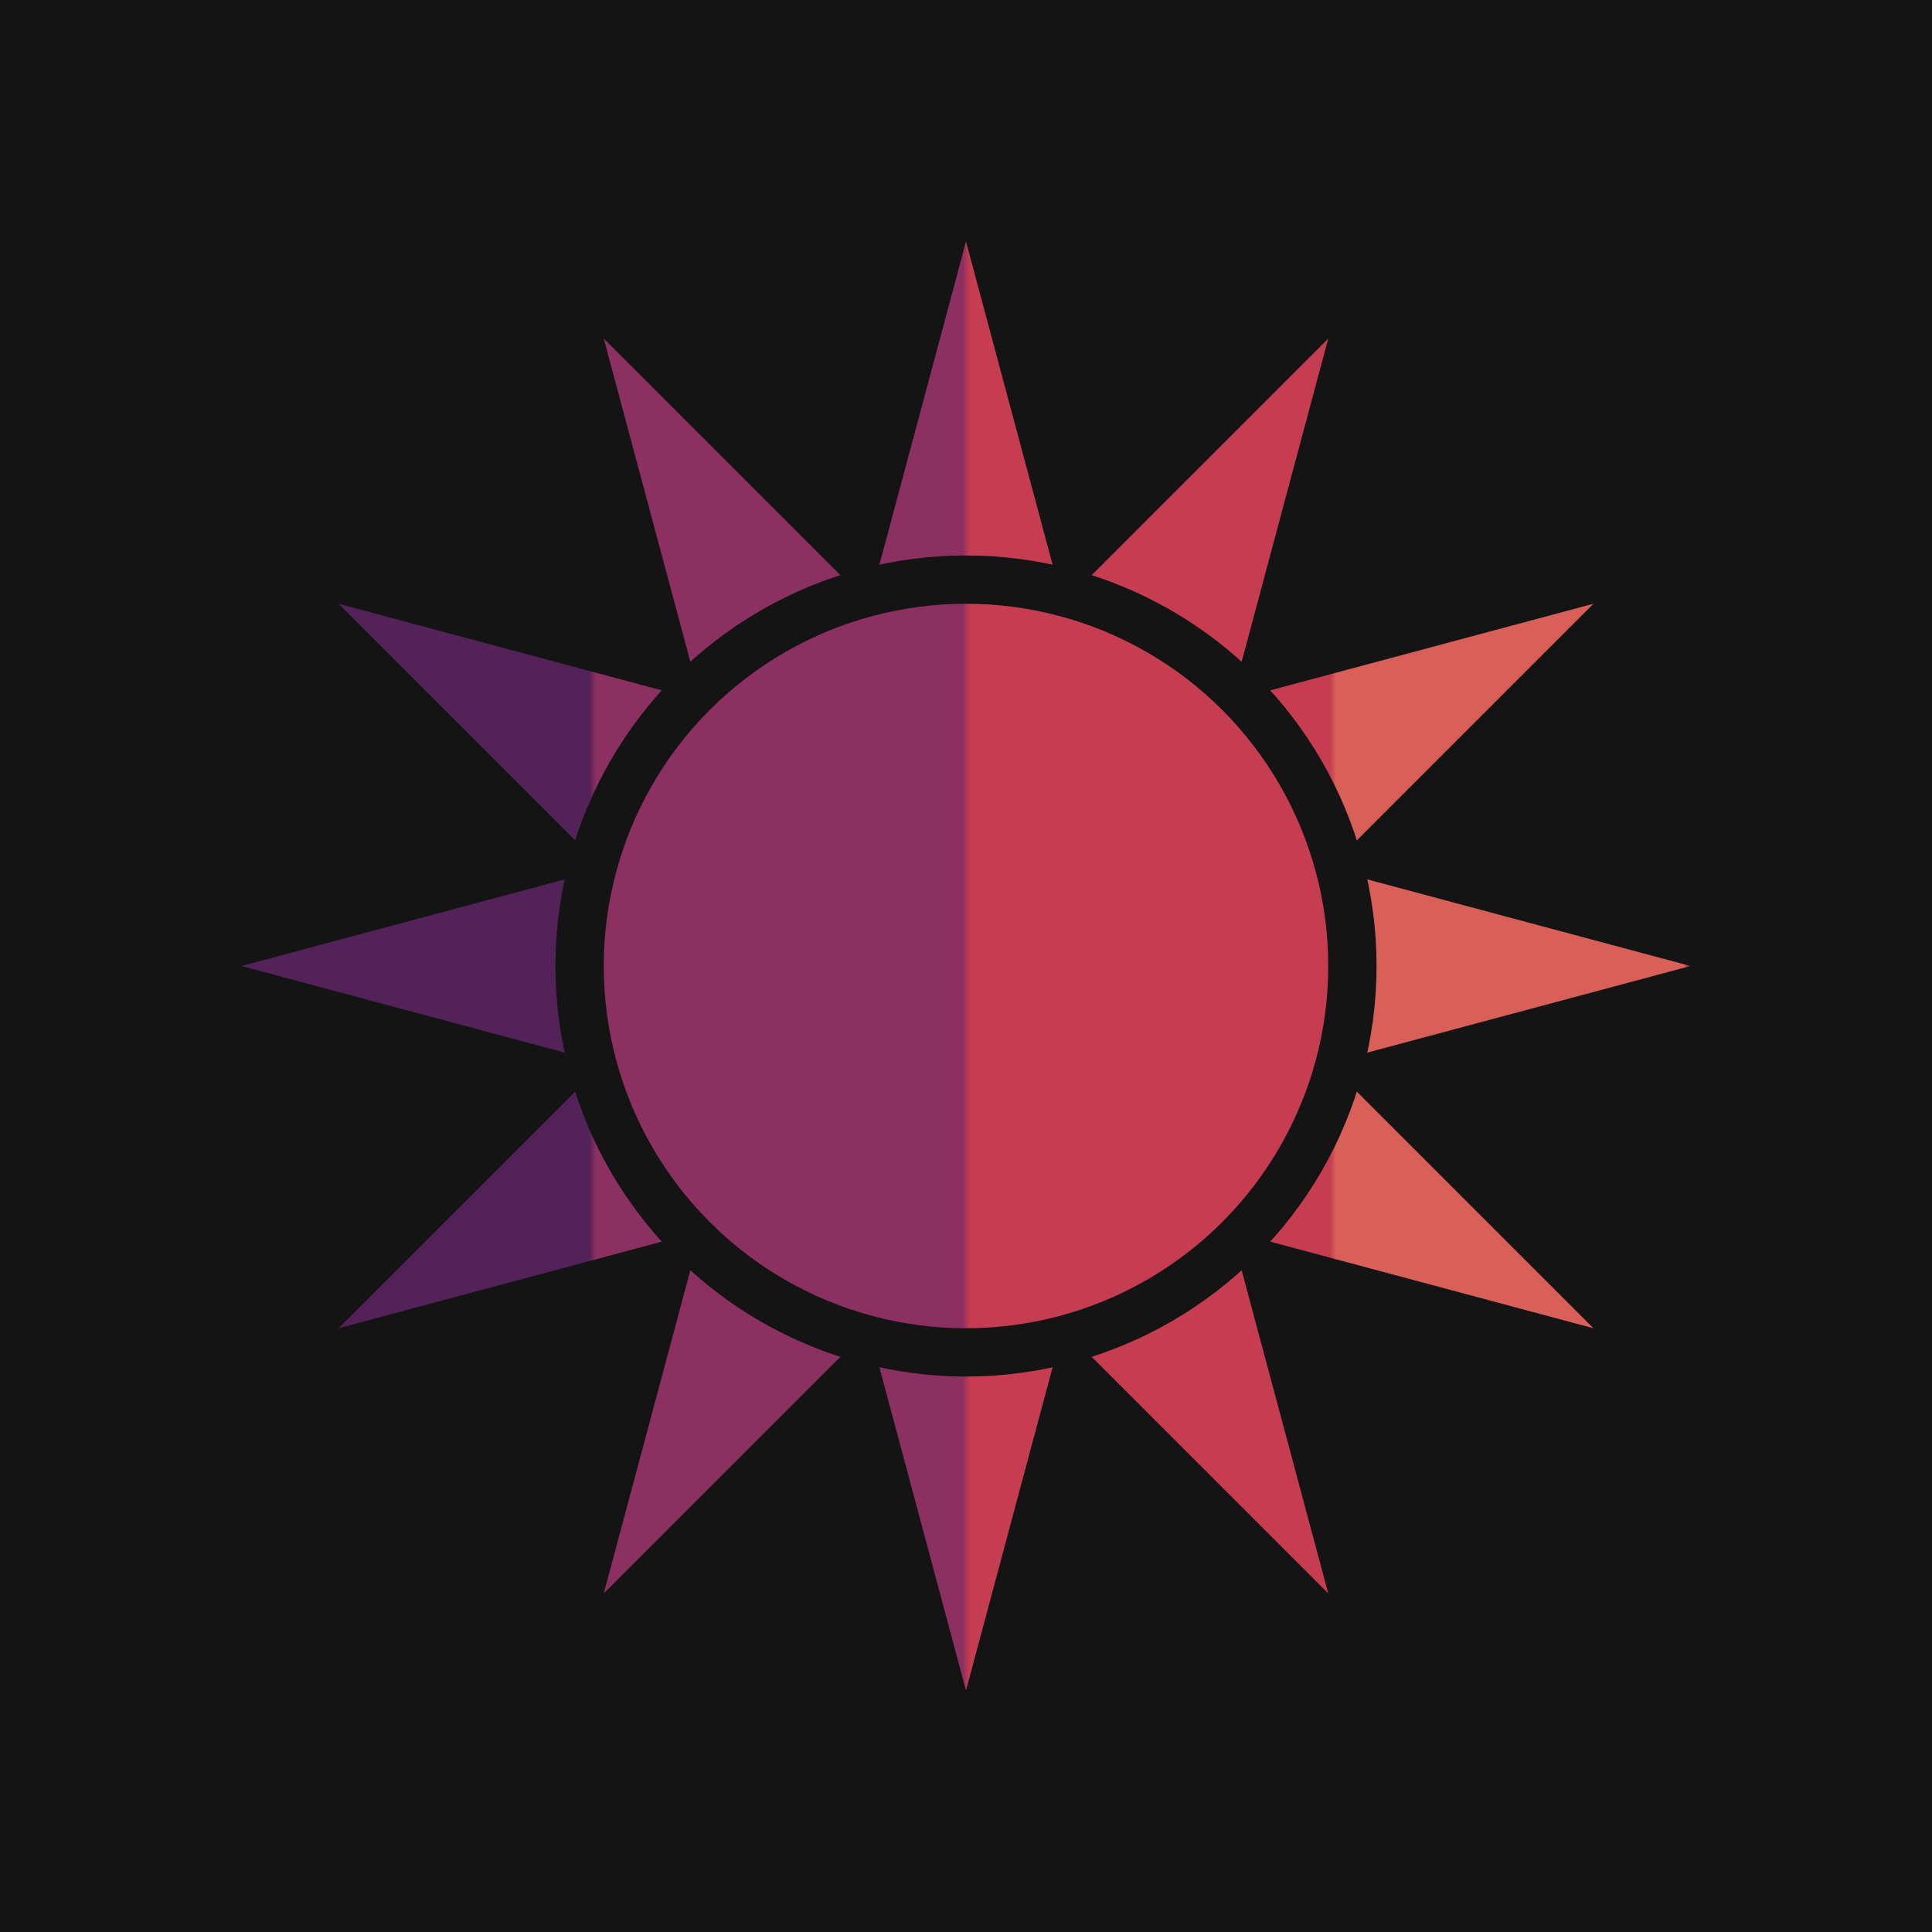 <svg xmlns="http://www.w3.org/2000/svg" width="800" height="800" viewBox="0 0 300 300" fill="#fff">
<!--Define the striped pattern-->
  <defs>
    <pattern id="stripes" patternUnits="userSpaceOnUse" width="225" height="300">
<!--First stripe-->
      <rect width="60" height="800" x="0" fill="#C63C51"/>
<!--Second stripe-->
      <rect width="60" height="800" x="57" fill="#D95F59"/>
<!--Third stripe-->
      <rect width="55" height="800" x="112" fill="#522258"/>
<!--Fourth stripe-->
      <rect width="60" height="800" x="167" fill="#8C3061"/>
    </pattern>
  </defs>
<!--Transform to center the shape and maintain aspect ratio-->
  <g transform="translate(-75,0)">
    <path d="M0 0h450v300H0z" fill="#141414"/>
    <path d="M225 37.5l-56.25 209.928L322.428 93.75 112.5 150l209.928 56.25L168.75 52.572 225 262.5l56.25-209.928L127.572 206.25 337.5 150 127.572 93.75 281.25 247.428 225 37.5" fill="url(#stripes)"/>
    <circle cx="225" cy="150" r="60" stroke="#141414" stroke-width="7.5" fill="url(#stripes)"/>
  </g>
</svg>

